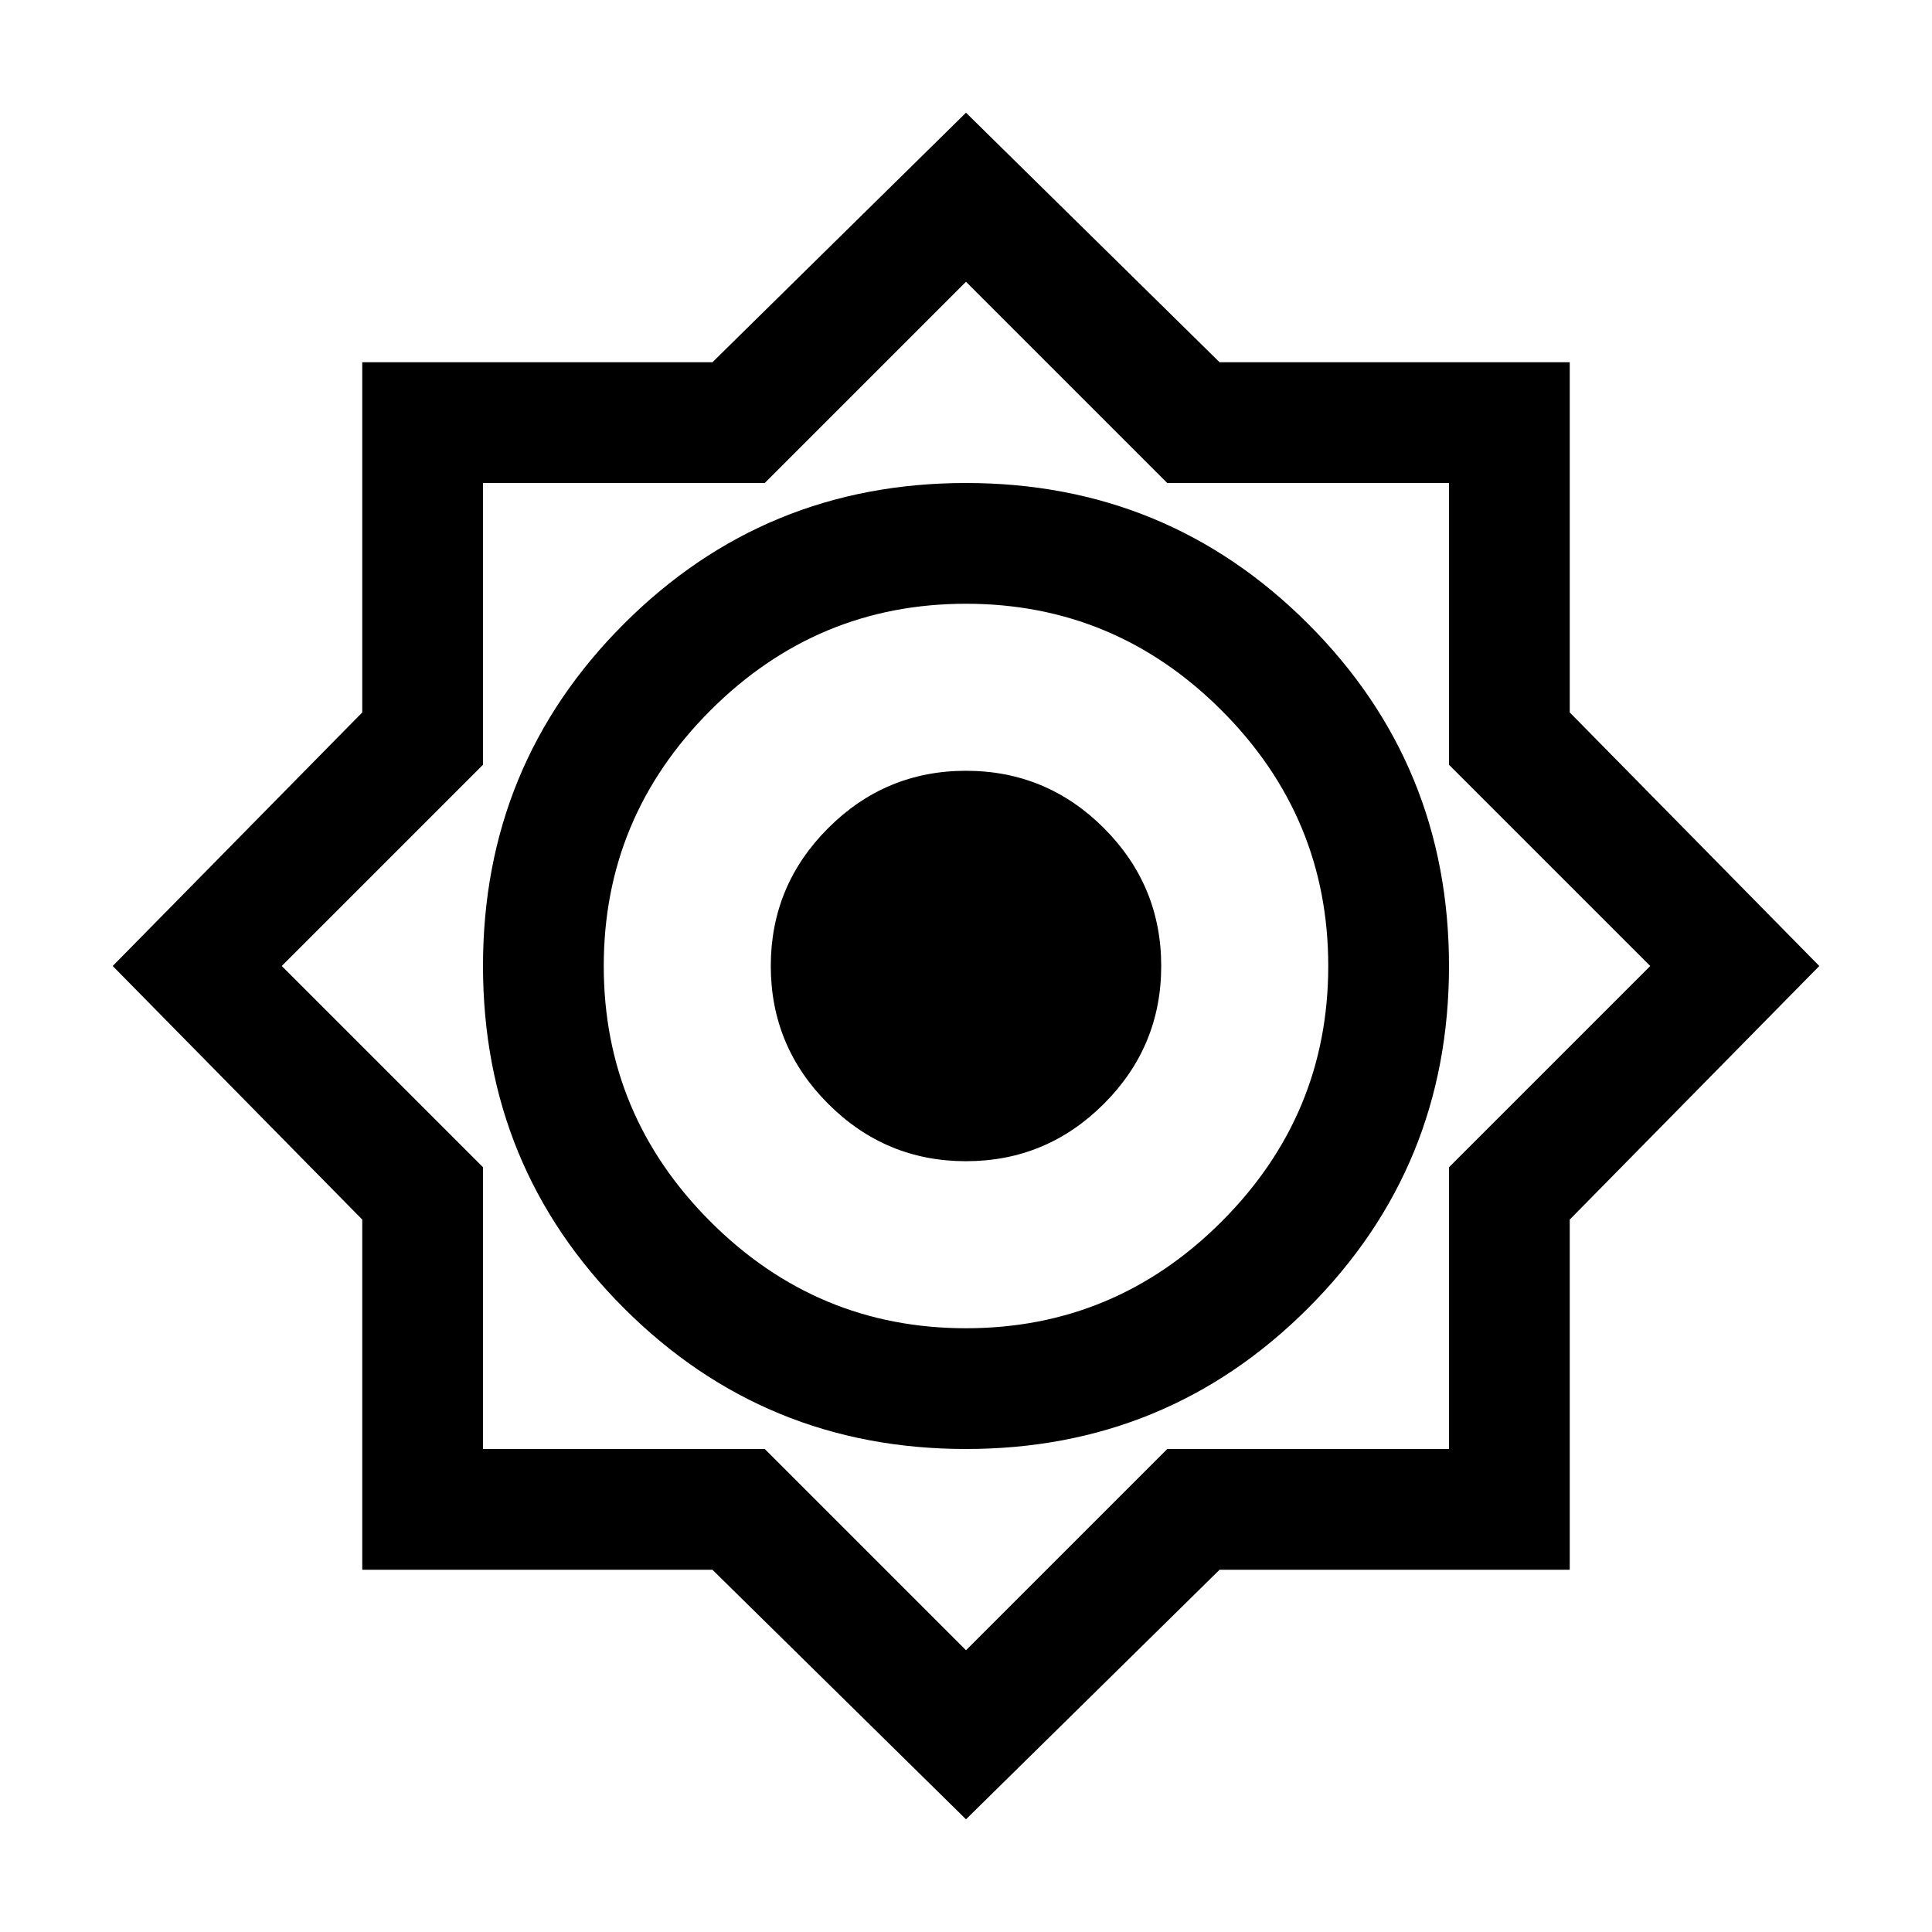 <svg xmlns="http://www.w3.org/2000/svg" height="24" width="24"><path d="m12 22.6-3.15-3.1H4.5v-4.35L1.4 12l3.1-3.15V4.5h4.35L12 1.4l3.15 3.1h4.35v4.35L22.6 12l-3.1 3.15v4.35h-4.35Zm0-4.6q2.5 0 4.25-1.75T18 12q0-2.5-1.75-4.25T12 6Q9.5 6 7.75 7.75T6 12q0 2.5 1.75 4.25T12 18Zm0-1.5q-1.85 0-3.175-1.325Q7.5 13.85 7.5 12q0-1.85 1.325-3.175Q10.15 7.5 12 7.5q1.85 0 3.175 1.325Q16.5 10.15 16.5 12q0 1.85-1.325 3.175Q13.85 16.5 12 16.5Zm0 4 2.5-2.5H18v-3.5l2.5-2.5L18 9.5V6h-3.5L12 3.5 9.5 6H6v3.5L3.5 12 6 14.5V18h3.5Zm0-8.5Zm0 2.425q-1 0-1.712-.713Q9.575 13 9.575 12t.713-1.713Q11 9.575 12 9.575t1.713.712q.712.713.712 1.713t-.712 1.712q-.713.713-1.713.713Z"/></svg>